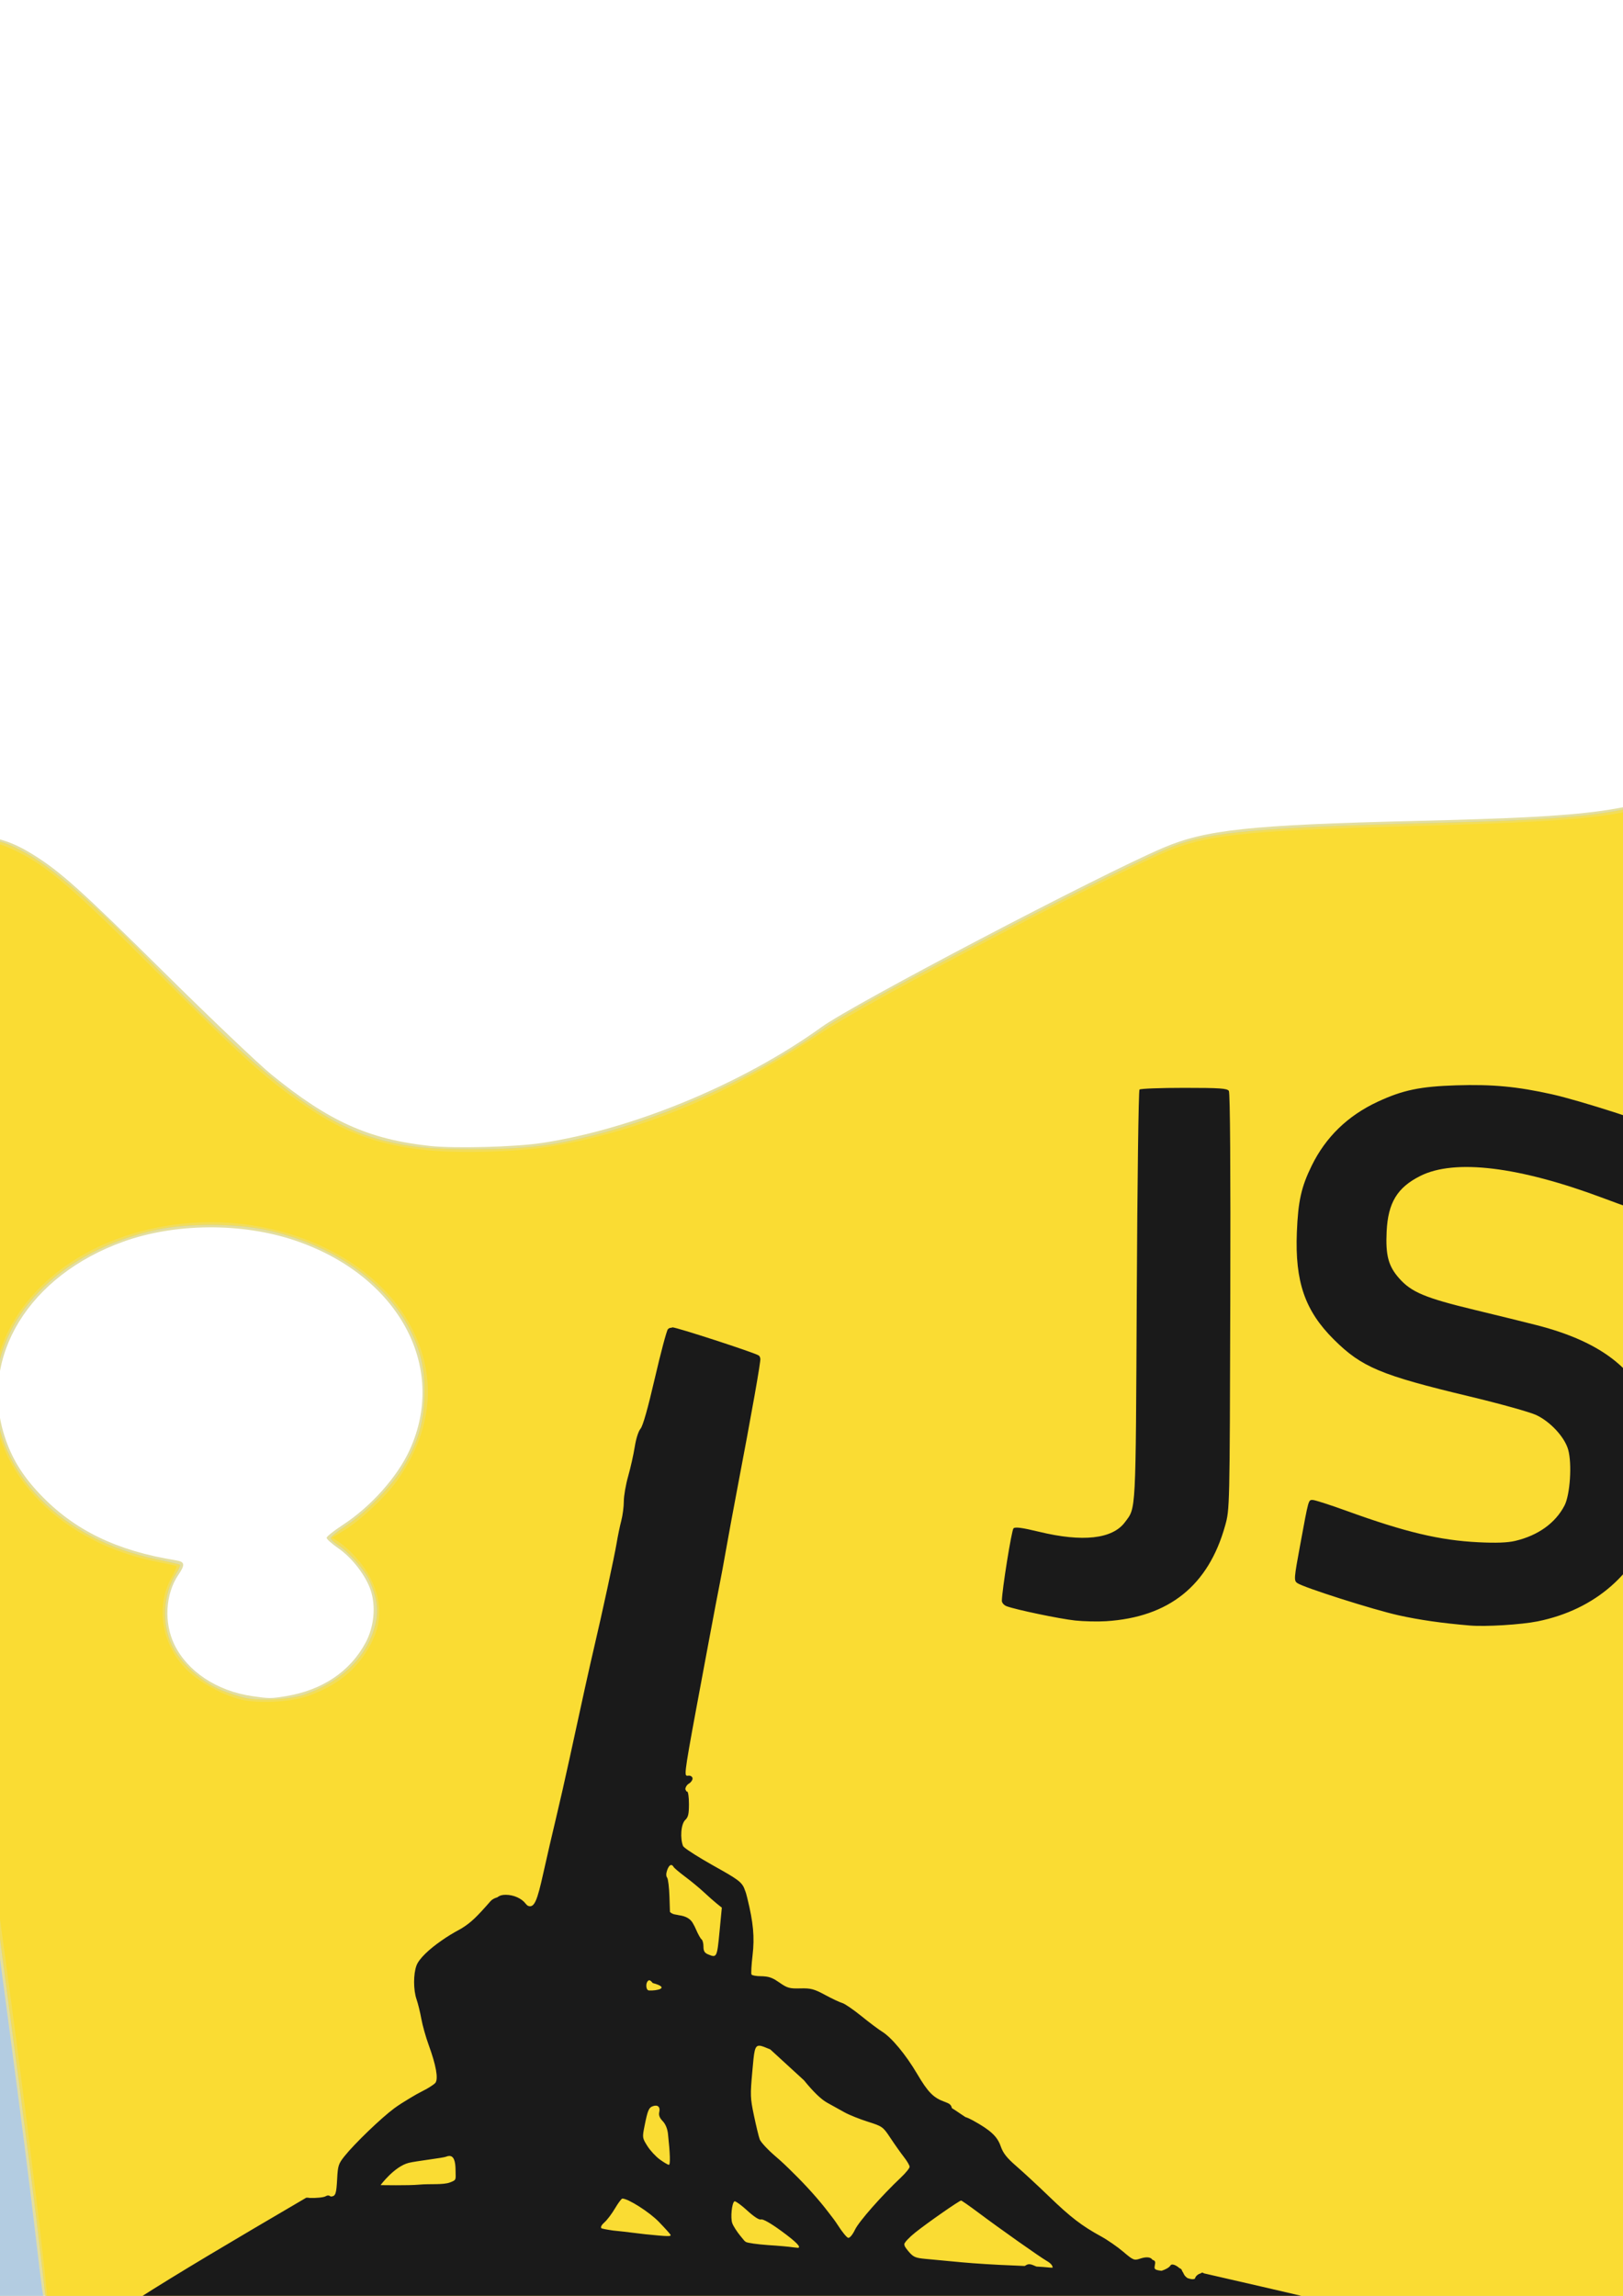 <?xml version="1.0" encoding="UTF-8" standalone="no"?>
<!-- Created with Inkscape (http://www.inkscape.org/) -->

<svg
   xmlns:dc="http://purl.org/dc/elements/1.1/"
   xmlns:cc="http://creativecommons.org/ns#"
   xmlns:rdf="http://www.w3.org/1999/02/22-rdf-syntax-ns#"
   xmlns:svg="http://www.w3.org/2000/svg"
   xmlns="http://www.w3.org/2000/svg"
   xmlns:sodipodi="http://sodipodi.sourceforge.net/DTD/sodipodi-0.dtd"
   xmlns:inkscape="http://www.inkscape.org/namespaces/inkscape"
   width="210mm"
   height="297mm"
   viewBox="0 0 210 297"
   version="1.1"
   id="svg8"
   inkscape:version="0.92.1 r15371"
   sodipodi:docname="logo.svg">
  <defs
     id="defs2" />
  <sodipodi:namedview
     id="base"
     pagecolor="#ffffff"
     bordercolor="#666666"
     borderopacity="1.0"
     inkscape:pageopacity="0.0"
     inkscape:pageshadow="2"
     inkscape:zoom="0.175"
     inkscape:cx="466.35471"
     inkscape:cy="858.80551"
     inkscape:document-units="mm"
     inkscape:current-layer="g4622"
     showgrid="false"
     showguides="false"
     inkscape:window-width="1920"
     inkscape:window-height="1017"
     inkscape:window-x="-8"
     inkscape:window-y="-8"
     inkscape:window-maximized="1" />
  <g
     inkscape:label="Camada 1"
     inkscape:groupmode="layer"
     id="layer1">
    <g
       id="g4622"
       inkscape:export-xdpi="96"
       inkscape:export-ydpi="96"
       transform="translate(352.796,10.691)">
      <path
         style="fill:#e3dea0;stroke-width:0.265"
         d="m -256.956,373.964 c -0.728,-0.052 -3.407,-0.225 -5.953,-0.385 -2.547,-0.159 -7.131,-0.571 -10.186,-0.914 -45.528,-5.115 -82.634,-22.213 -97.901,-45.11 -4.507,-6.76 -7.27,-14.91 -7.27,-21.443 0,-1.642 -7.581,-55.322 -26.477,-187.477 -19.369,-135.466 -26.452,-185.638 -26.385,-186.896 0.516,-9.671 18.862,-21.661 48.386,-31.623 30.932,-10.437 68.814,-17.548 107.002,-20.086 20.027,-1.331 43.935,-1.234 63.5,0.257 56.071,4.274 111.257,19.65 136.715,38.091 2.985,2.162 8.086,7.272 9.315,9.33 1.336,2.237 2.005,4.249 2.005,6.025 0,0.812 -10.783,84.129 -23.962,185.149 -13.179,101.019 -23.959,184.207 -23.957,184.862 0.011,2.508 -0.541,7.121 -1.162,9.715 -1.678,7.011 -5.029,13.12 -10.988,20.035 -4.824,5.598 -8.644,8.848 -16.315,13.881 -7.255,4.761 -7.359,4.821 -13.046,7.661 -20.085,10.028 -44.78,16.273 -73.422,18.565 -3.503,0.28 -27.063,0.567 -29.898,0.364 z m -58.893,-165.222 c 4.748,-0.77 8.366,-3.196 10.366,-6.95 1.088,-2.041 1.341,-4.677 0.649,-6.759 -0.629,-1.895 -2.418,-4.212 -4.196,-5.436 -0.827,-0.57 -1.504,-1.175 -1.504,-1.345 0,-0.17 0.932,-0.916 2.071,-1.658 3.639,-2.37 7.073,-6.212 8.67,-9.699 4.968,-10.851 -1.516,-22.646 -14.916,-27.135 -6.828,-2.287 -15.398,-2.225 -22.08,0.16 -12.23,4.366 -18.697,14.879 -15.442,25.102 0.912,2.864 2.295,5.141 4.6,7.572 4.413,4.654 9.911,7.331 17.584,8.564 1.18,0.19 1.24,0.54 0.325,1.889 -1.672,2.463 -1.883,6.205 -0.509,9.018 1.701,3.482 5.498,5.998 10.052,6.662 2.214,0.323 2.428,0.323 4.33,0.015 z m 33.097,-71.561 c 11.868,-1.782 26.055,-7.66 36.317,-15.048 4.124,-2.969 35.833,-19.597 44.128,-23.141 5.502,-2.35 11.199,-2.96 32.532,-3.48 24.079,-0.587 28.021,-1.144 37.823,-5.341 6.339,-2.714 17.859,-9.068 18.118,-9.993 0.063,-0.224 2.827,-19.536 6.143,-42.916 l 6.029,-42.51 -1.041,-2.602 c -2.896,-7.239 -8.813,-17.673 -12.163,-21.446 -6.054,-6.818 -30.801,-15.776 -59.407,-21.504 -26.108,-5.228 -53.409,-7.491 -80.347,-6.66 -18.114,0.559 -30.526,1.615 -47.196,4.016 -23.782,3.426 -48.649,9.532 -61.37,15.068 -7.202,3.135 -15.414,12.005 -21.517,23.242 l -1.105,2.035 0.004,5.689 c 0.002,3.129 0.158,7.296 0.347,9.26 0.906,9.419 2.43,21.749 4.3,34.793 2.402,16.761 7.785,50.52 8.564,53.71 0.213,0.873 0.453,1.906 0.532,2.296 0.123,0.604 0.465,0.832 2.316,1.546 3.994,1.54 8.722,2.613 13.86,3.145 2.939,0.304 4.882,0.971 7.396,2.538 3.535,2.203 6.232,4.63 17.052,15.346 5.894,5.837 12.085,11.727 13.758,13.09 7.454,6.069 12.577,8.378 20.505,9.24 3.176,0.345 10.97,0.142 14.42,-0.376 z"
         id="path4521"
         inkscape:connector-curvature="0"
         inkscape:export-xdpi="96"
         inkscape:export-ydpi="96" />
      <path
         style="fill:#b3cce1;stroke-width:0.265"
         d="m -256.956,373.964 c -0.728,-0.052 -3.407,-0.225 -5.953,-0.385 -2.547,-0.159 -7.131,-0.571 -10.186,-0.914 -45.528,-5.115 -82.634,-22.213 -97.901,-45.11 -4.507,-6.76 -7.27,-14.91 -7.27,-21.443 0,-1.642 -7.581,-55.322 -26.477,-187.477 -19.369,-135.466 -26.452,-185.638 -26.385,-186.896 0.516,-9.671 18.862,-21.661 48.386,-31.623 30.932,-10.437 68.814,-17.548 107.002,-20.086 20.027,-1.331 43.935,-1.234 63.5,0.257 56.071,4.274 111.257,19.65 136.715,38.091 2.985,2.162 8.086,7.272 9.315,9.33 1.336,2.237 2.005,4.249 2.005,6.025 0,0.812 -10.783,84.129 -23.962,185.149 -13.179,101.019 -23.959,184.207 -23.957,184.862 0.011,2.508 -0.541,7.121 -1.162,9.715 -1.678,7.011 -5.029,13.12 -10.988,20.035 -4.824,5.598 -8.644,8.848 -16.315,13.881 -7.255,4.761 -7.359,4.821 -13.046,7.661 -20.085,10.028 -44.78,16.273 -73.422,18.565 -3.503,0.28 -27.063,0.567 -29.898,0.364 z m -76.597,-57.084 c 0,-0.05 -0.268,-0.318 -0.595,-0.595 l -0.595,-0.504 0.504,0.595 c 0.474,0.559 0.687,0.716 0.687,0.504 z m 193.245,-21.34 c 1.33,-9.503 12.501,-98.087 13.514,-107.156 0.366,-3.274 1.03,-9.287 1.476,-13.361 0.446,-4.075 3.227,-26.816 6.179,-50.535 2.952,-23.72 5.37,-43.484 5.374,-43.921 0.004,-0.437 2.728,-19.923 6.054,-43.303 l 6.047,-42.51 -1.041,-2.602 c -2.896,-7.239 -8.813,-17.673 -12.163,-21.446 -6.054,-6.818 -30.801,-15.776 -59.407,-21.504 -26.108,-5.228 -53.409,-7.491 -80.347,-6.66 -18.114,0.559 -30.526,1.615 -47.196,4.016 -23.782,3.426 -48.649,9.532 -61.37,15.068 -7.202,3.135 -15.414,12.005 -21.517,23.242 l -1.105,2.035 0.004,5.689 c 0.004,5.803 0.191,8.394 1.347,18.653 1.801,15.975 5.405,40.697 9.866,67.66 0.982,5.934 1.687,10.789 1.568,10.789 -0.119,0 -0.217,0.36 -0.217,0.8 0,0.44 4.876,36.843 10.837,80.896 10.362,76.588 12.673,93.995 14.163,106.687 0.967,8.232 0.976,8.297 1.24,8.731 0.167,0.274 0.2,0.152 0.108,-0.397 -0.074,-0.437 -0.265,-1.984 -0.424,-3.44 -1.345,-12.264 -4.997,-39.671 -22.627,-169.819 -1.377,-10.163 -2.503,-18.765 -2.503,-19.116 0,-0.662 0.241,-0.807 0.675,-0.407 0.521,0.48 4.744,1.924 7.824,2.676 1.759,0.43 4.823,0.967 6.809,1.193 4.125,0.471 4.808,0.65 7.182,1.883 3.891,2.021 9.192,6.668 18.141,15.901 13.532,13.963 21.234,19.754 28.691,21.573 3.714,0.906 5.979,1.117 11.906,1.107 6.241,-0.01 9.687,-0.408 14.933,-1.725 10.294,-2.584 21.647,-7.844 30.277,-14.025 4.307,-3.085 37.94,-20.612 44.843,-23.369 4.795,-1.915 11.415,-2.522 33.507,-3.071 21.738,-0.541 26.012,-1.176 35.849,-5.332 4.367,-1.845 10.014,-4.746 14.305,-7.349 1.692,-1.027 3.162,-1.814 3.266,-1.749 0.104,0.064 -2.102,18.371 -4.902,40.68 -5.094,40.58 -6.798,54.715 -7.791,64.64 -0.914,9.134 -12.716,102.229 -14.406,113.639 -0.092,0.624 -0.058,0.797 0.105,0.529 0.133,-0.218 0.55,-2.6 0.927,-5.292 z m -173.127,-87.006 c 4.985,-1.715 8.324,-5.078 9.255,-9.323 0.365,-1.661 0.138,-3.219 -0.778,-5.358 -0.591,-1.379 -2.773,-3.844 -4.164,-4.703 -0.486,-0.3 -0.883,-0.688 -0.883,-0.863 0,-0.174 0.905,-0.909 2.01,-1.632 2.536,-1.659 6.047,-5.282 7.44,-7.677 1.795,-3.087 2.507,-5.399 2.656,-8.625 0.162,-3.496 -0.345,-6.015 -1.793,-8.901 -3.196,-6.374 -10.174,-11.218 -18.797,-13.048 -3.925,-0.833 -10.102,-0.839 -13.953,-0.013 -12.538,2.688 -20.945,11.254 -20.945,21.339 0,10.051 8.57,18.788 20.894,21.299 1.509,0.308 2.839,0.618 2.954,0.689 0.116,0.071 -0.077,0.571 -0.428,1.109 -1.727,2.653 -1.949,6.527 -0.537,9.396 1.108,2.252 3.741,4.638 6.286,5.698 1.101,0.458 2.636,0.947 3.411,1.085 1.985,0.355 5.649,0.12 7.372,-0.473 z"
         id="path4519"
         inkscape:connector-curvature="0"
         inkscape:export-xdpi="96"
         inkscape:export-ydpi="96" />
      <path
         style="fill:#f2dd5b;stroke-width:0.265"
         d="m -257.75,337.882 c -26.154,-1.158 -49.926,-7.215 -71.392,-18.189 -3.538,-1.809 -5.314,-3.401 -8.396,-7.525 -2.221,-2.972 -5.948,-8.746 -7.06,-10.939 -0.545,-1.074 -1.477,-7.33 -2.719,-18.256 -1.718,-15.117 -4.548,-36.351 -22.627,-169.819 -1.377,-10.163 -2.503,-18.765 -2.503,-19.116 0,-0.662 0.241,-0.807 0.675,-0.407 0.521,0.48 4.744,1.924 7.824,2.676 1.759,0.43 4.823,0.967 6.809,1.193 4.125,0.471 4.808,0.65 7.182,1.883 3.891,2.021 9.192,6.668 18.141,15.901 13.532,13.963 21.234,19.754 28.691,21.573 3.714,0.906 5.979,1.117 11.906,1.107 6.241,-0.01 9.687,-0.408 14.933,-1.725 10.294,-2.584 21.647,-7.844 30.277,-14.025 4.307,-3.085 37.94,-20.612 44.843,-23.369 4.795,-1.915 11.415,-2.522 33.507,-3.071 21.738,-0.541 26.012,-1.176 35.849,-5.332 4.367,-1.845 10.014,-4.746 14.305,-7.349 1.692,-1.027 3.162,-1.814 3.266,-1.749 0.104,0.064 -2.102,18.371 -4.902,40.68 -5.094,40.58 -6.798,54.715 -7.791,64.64 -0.757,7.571 -10.275,83.064 -13.075,103.71 -1.28,9.437 -1.55,10.964 -2.108,11.899 -0.352,0.59 -2.463,3.871 -4.691,7.29 l -4.051,6.218 -5.556,2.79 c -18.845,9.463 -43.402,16.043 -68.527,18.364 -10.313,0.952 -23.861,1.344 -32.808,0.948 z m -55.685,-129.347 c 4.985,-1.715 8.324,-5.078 9.255,-9.323 0.365,-1.661 0.138,-3.219 -0.778,-5.358 -0.591,-1.379 -2.773,-3.844 -4.164,-4.703 -0.486,-0.3 -0.883,-0.688 -0.883,-0.863 0,-0.174 0.905,-0.909 2.01,-1.632 2.536,-1.659 6.047,-5.282 7.44,-7.677 1.795,-3.087 2.507,-5.399 2.656,-8.625 0.162,-3.496 -0.345,-6.015 -1.793,-8.901 -3.196,-6.374 -10.174,-11.218 -18.797,-13.048 -3.925,-0.833 -10.102,-0.839 -13.953,-0.013 -12.538,2.688 -20.945,11.254 -20.945,21.339 0,10.051 8.57,18.788 20.894,21.299 1.509,0.308 2.839,0.618 2.954,0.689 0.116,0.071 -0.077,0.571 -0.428,1.109 -1.727,2.653 -1.949,6.527 -0.537,9.396 1.108,2.252 3.741,4.638 6.286,5.698 1.101,0.458 2.636,0.947 3.411,1.085 1.985,0.355 5.649,0.12 7.372,-0.473 z"
         id="path4517"
         inkscape:connector-curvature="0"
         inkscape:export-xdpi="96"
         inkscape:export-ydpi="96" />
      <path
         style="fill:#fadc33;stroke-width:0.265"
         d="m -257.75,337.882 c -26.154,-1.158 -49.926,-7.215 -71.392,-18.189 -3.538,-1.809 -5.314,-3.401 -8.396,-7.525 -2.221,-2.972 -5.948,-8.746 -7.06,-10.939 -0.603,-1.189 -2.344,-13.148 -2.093,-14.381 0.148,-0.727 -2.564,-23.103 -4.842,-39.948 -0.721,-5.335 -5.667,-41.892 -10.991,-81.237 -5.324,-39.346 -9.639,-71.578 -9.589,-71.628 0.05,-0.05 0.977,0.272 2.061,0.715 2.605,1.066 8.23,2.489 11.363,2.874 5.588,0.687 5.917,0.765 8.334,1.965 3.783,1.878 7.375,4.983 17.462,15.093 11.854,11.88 15.102,14.775 20.634,18.386 6.253,4.082 12.478,5.529 22.493,5.229 5.466,-0.164 8.596,-0.571 13.494,-1.755 10.064,-2.432 19.659,-6.837 30.03,-13.783 6.04,-4.046 39.936,-21.717 45.524,-23.733 4.97,-1.794 10.344,-2.298 30.297,-2.846 22.097,-0.607 26.952,-1.096 33.411,-3.363 6.081,-2.134 13.515,-5.725 19.984,-9.654 1.292,-0.784 2.403,-1.371 2.471,-1.304 0.067,0.067 -2.329,19.688 -5.325,43.601 -2.996,23.913 -6.047,48.836 -6.779,55.385 -0.732,6.548 -2.454,20.836 -3.826,31.75 -4.196,33.381 -8.556,67.784 -9.808,77.391 -0.654,5.02 -1.223,9.679 -1.264,10.351 -0.065,1.053 -0.51,1.897 -3.213,6.085 -1.726,2.674 -3.834,5.903 -4.685,7.176 l -1.547,2.314 -5.881,2.896 c -19.217,9.464 -43.088,15.822 -68.058,18.128 -10.313,0.952 -23.861,1.344 -32.808,0.948 z m -55.134,-129.184 c 3.451,-1.269 5.717,-2.977 7.409,-5.585 2.111,-3.255 2.307,-6.193 0.639,-9.589 -0.873,-1.778 -2.69,-3.823 -4.341,-4.887 l -0.627,-0.404 1.591,-0.982 c 2.089,-1.289 5.358,-4.362 6.79,-6.383 4.932,-6.958 5.306,-14.415 1.065,-21.221 -4.931,-7.911 -15.844,-12.812 -27.11,-12.173 -14.865,0.842 -26.194,10.468 -26.194,22.256 0,10.311 8.908,19.304 21.485,21.69 1.187,0.225 2.196,0.447 2.242,0.493 0.046,0.046 -0.272,0.741 -0.707,1.544 -2.084,3.848 -1.166,8.871 2.202,12.057 1.597,1.511 4.479,3.069 6.737,3.642 2.294,0.583 6.592,0.359 8.819,-0.46 z"
         id="path4515"
         inkscape:connector-curvature="0"
         inkscape:export-xdpi="96"
         inkscape:export-ydpi="96" />
      <path
         sodipodi:nodetypes="csccscscccccccsccsccscccccccscscccccccccscscccc"
         style="fill:#1a1a1a;stroke-width:0.265"
         d="m -162.585,199.598 c -3.635,-0.306 -6.55,-0.724 -9.26,-1.326 -3.279,-0.729 -12.339,-3.614 -13.103,-4.173 -0.442,-0.323 -0.422,-0.582 0.385,-4.947 1.11,-6.007 1.051,-5.797 1.627,-5.797 0.271,0 2.252,0.638 4.403,1.418 7.561,2.741 12.039,3.807 17.026,4.051 2.305,0.113 3.767,0.059 4.763,-0.176 2.958,-0.697 5.202,-2.306 6.379,-4.573 0.725,-1.398 0.988,-5.394 0.476,-7.226 -0.453,-1.619 -2.286,-3.608 -4.127,-4.479 -0.804,-0.381 -4.698,-1.467 -8.653,-2.414 -11.493,-2.752 -13.933,-3.776 -17.537,-7.357 -3.747,-3.723 -5.043,-7.477 -4.79,-13.868 0.16,-4.038 0.569,-5.871 1.927,-8.636 1.815,-3.697 4.665,-6.457 8.527,-8.256 3.232,-1.506 5.492,-1.979 10.157,-2.126 4.675,-0.147 7.876,0.152 12.385,1.156 3.659,0.815 13.314,3.928 13.727,4.426 0.22,0.265 0.061,1.519 -0.627,4.959 -1.184,5.918 -1.152,5.795 -1.499,5.795 -0.163,0 -2.383,-0.783 -4.935,-1.739 -10.913,-4.091 -19.231,-5.103 -23.677,-2.881 -2.997,1.498 -4.193,3.471 -4.369,7.208 -0.145,3.076 0.223,4.456 1.605,6.027 1.588,1.805 3.372,2.553 9.738,4.088 3.119,0.752 6.76,1.648 8.093,1.992 8.618,2.223 13.239,5.956 15.215,12.292 0.544,1.743 0.619,2.516 0.619,6.35 0,3.837 -0.075,4.606 -0.62,6.35 -2.195,7.03 -7.616,11.806 -15.123,13.323 -2.089,0.422 -6.718,0.708 -8.731,0.538 z m -51.095,-0.65 c -2.003,-0.215 -7.694,-1.402 -8.876,-1.851 -0.34,-0.129 -0.614,-0.446 -0.609,-0.705 0.027,-1.451 1.259,-9.119 1.504,-9.365 0.211,-0.211 1.11,-0.092 3.292,0.437 5.652,1.371 9.51,0.944 11.129,-1.234 1.452,-1.954 1.387,-0.71 1.529,-29.246 0.073,-14.576 0.232,-26.602 0.353,-26.723 0.121,-0.121 2.715,-0.22 5.764,-0.22 4.637,0 5.586,0.065 5.801,0.397 0.163,0.252 0.23,10.196 0.183,27.252 -0.074,26.84 -0.075,26.856 -0.663,28.972 -2.16,7.764 -7.258,11.859 -15.406,12.376 -1.091,0.069 -2.891,0.029 -3.999,-0.09 z"
         id="path4513"
         inkscape:connector-curvature="0"
         inkscape:export-xdpi="96"
         inkscape:export-ydpi="96" />
      <path
         inkscape:connector-curvature="0"
         id="path4515-1"
         d="m -265.802,161.019 v 0.001 c -0.03,0.006 -0.06,0.027 -0.091,0.056 -0.208,-0.01 -0.36,0.052 -0.487,0.194 -0.161,0.179 -0.918,3.021 -1.682,6.314 -0.927,3.996 -1.545,6.176 -1.856,6.551 -0.28,0.337 -0.58,1.281 -0.751,2.361 -0.157,0.989 -0.539,2.69 -0.848,3.78 -0.31,1.09 -0.563,2.55 -0.563,3.245 0,0.695 -0.148,1.826 -0.329,2.514 -0.181,0.687 -0.453,2.001 -0.605,2.92 -0.274,1.662 -1.876,9.079 -2.914,13.487 -0.563,2.392 -1.548,6.85 -3.18,14.386 -0.52,2.402 -1.307,5.87 -1.75,7.707 -0.443,1.837 -1.178,5.016 -1.632,7.064 -0.792,3.568 -1.158,4.584 -1.992,4.259 -0.107,-0.064 -0.211,-0.159 -0.307,-0.286 -0.509,-0.674 -1.552,-1.139 -2.552,-1.139 -0.454,0 -0.738,0.052 -1.112,0.327 -0.364,0.103 -0.675,0.269 -0.878,0.501 -1.797,2.054 -2.536,2.773 -3.764,3.528 -0.047,0.026 -0.091,0.053 -0.139,0.079 -0.914,0.491 -1.706,0.973 -2.385,1.455 -1.681,1.151 -2.956,2.385 -3.279,3.234 -0.426,1.12 -0.424,3.179 0.005,4.414 0.185,0.533 0.461,1.658 0.612,2.5 0.151,0.842 0.577,2.359 0.947,3.372 0.963,2.641 1.274,4.381 0.876,4.911 -0.111,0.148 -0.547,0.444 -1.089,0.762 -0.104,0.055 -0.201,0.109 -0.308,0.164 -0.745,0.382 -1.353,0.718 -1.928,1.073 -0.729,0.433 -1.484,0.916 -2.005,1.302 -1.711,1.27 -5.119,4.549 -6.431,6.189 -0.776,0.97 -0.861,1.229 -0.95,2.892 -0.107,1.989 -0.191,2.295 -0.821,2.33 -0.235,-0.172 -0.432,-0.18 -0.689,-0.029 -0.238,0.14 -1.151,0.236 -2.028,0.213 -0.003,-3e-5 -0.002,9e-5 -0.004,0 -0.174,-0.039 -0.329,-0.049 -0.475,-0.025 -19.156,11.227 -28.406,16.78 -32.564,21.292 0.43,2.773 0.895,5.276 1.153,5.786 1.113,2.192 4.839,7.967 7.06,10.939 3.082,4.124 4.858,5.716 8.396,7.525 21.466,10.975 45.238,17.031 71.392,18.189 8.948,0.396 22.495,0.005 32.808,-0.947 24.97,-2.306 48.841,-8.664 68.058,-18.128 l 5.881,-2.896 1.547,-2.314 c 0.851,-1.273 2.959,-4.502 4.685,-7.176 2.703,-4.188 3.149,-5.032 3.213,-6.085 0.02,-0.331 0.17,-1.643 0.394,-3.474 -14.767,-3.265 -35.554,-8.3 -55.861,-12.935 -0.153,-0.119 -0.259,-0.129 -0.41,0.004 -0.321,0.081 -0.64,0.32 -0.737,0.64 -0.007,0.021 -0.018,0.039 -0.028,0.057 -0.182,0.076 -0.378,0.075 -0.633,0.008 -0.129,-0.034 -0.21,-0.061 -0.308,-0.091 -0.217,-0.144 -0.411,-0.344 -0.503,-0.573 -0.046,-0.113 -0.113,-0.224 -0.19,-0.332 -0.041,-0.204 -0.18,-0.339 -0.34,-0.376 -0.452,-0.408 -1.015,-0.636 -1.177,-0.353 -0.148,0.259 -0.681,0.546 -1.155,0.686 -0.35,-0.038 -0.653,-0.098 -0.778,-0.183 -0.045,-0.031 -0.086,-0.088 -0.125,-0.155 -0.004,-0.108 0.003,-0.228 0.036,-0.375 0.101,-0.444 0.06,-0.592 -0.303,-0.706 -0.23,-0.365 -0.798,-0.424 -1.62,-0.147 -0.749,0.252 -0.879,0.198 -2.164,-0.897 -0.752,-0.641 -2.053,-1.54 -2.889,-1.997 -2.462,-1.345 -3.939,-2.479 -6.67,-5.116 -1.416,-1.368 -3.32,-3.133 -4.231,-3.923 -1.286,-1.114 -1.749,-1.701 -2.069,-2.619 -0.44,-1.264 -1.295,-2.059 -3.575,-3.322 -0.386,-0.214 -0.709,-0.359 -0.993,-0.448 -0.218,-0.145 -0.49,-0.321 -0.635,-0.422 -0.358,-0.25 -0.73,-0.494 -1.114,-0.737 -0.092,-0.434 -0.299,-0.585 -0.926,-0.809 -1.459,-0.523 -2.161,-1.235 -3.558,-3.605 -1.472,-2.499 -3.313,-4.718 -4.549,-5.48 -0.451,-0.278 -1.663,-1.189 -2.692,-2.023 -1.03,-0.835 -2.135,-1.59 -2.457,-1.678 -0.322,-0.089 -1.322,-0.559 -2.223,-1.046 -1.421,-0.768 -1.847,-0.881 -3.205,-0.843 -1.393,0.038 -1.694,-0.047 -2.712,-0.764 -0.733,-0.516 -1.208,-0.725 -1.861,-0.784 -0.157,-0.019 -0.32,-0.029 -0.501,-0.029 -0.614,0 -1.172,-0.1 -1.242,-0.224 -0.069,-0.123 -0.008,-1.232 0.137,-2.463 0.278,-2.36 0.107,-4.228 -0.675,-7.404 -0.107,-0.433 -0.191,-0.762 -0.318,-1.048 -0.349,-1.085 -0.993,-1.438 -4.233,-3.257 -1.6,-0.898 -3.217,-1.918 -3.594,-2.266 -0.061,-0.056 -0.112,-0.106 -0.162,-0.155 -0.404,-0.976 -0.303,-2.857 0.284,-3.409 0.376,-0.353 0.468,-0.758 0.468,-2.053 0,-0.904 -0.103,-1.613 -0.235,-1.613 -0.04,0 -0.072,-0.008 -0.101,-0.021 -0.042,-0.115 -0.086,-0.212 -0.131,-0.265 0.007,-0.241 0.179,-0.573 0.467,-0.742 0.257,-0.151 0.468,-0.445 0.468,-0.652 0,-0.207 -0.211,-0.376 -0.468,-0.376 -0.122,0 -0.227,0.034 -0.304,0.007 -0.024,-0.022 -0.051,-0.047 -0.081,-0.073 -0.219,-0.444 0.297,-3.059 2.922,-17.146 0.645,-3.462 1.294,-6.872 1.44,-7.578 0.147,-0.706 0.521,-2.729 0.832,-4.495 0.311,-1.766 0.94,-5.176 1.398,-7.578 1.915,-10.036 3.133,-16.913 3.029,-17.098 -0.003,-0.003 -0.012,-0.007 -0.012,-0.01 -0.011,-0.154 -0.081,-0.305 -0.196,-0.385 -0.523,-0.36 -10.819,-3.709 -11.175,-3.634 z m -0.152,69.56 h 5e-4 0.004 c 0.109,0 0.216,0.081 0.311,0.25 0.08,0.142 0.762,0.718 1.516,1.28 0.754,0.562 1.836,1.457 2.406,1.99 0.57,0.532 1.324,1.199 1.677,1.482 l 0.641,0.514 -0.303,3.148 c -0.319,3.305 -0.349,3.366 -1.475,2.896 -0.458,-0.191 -0.6,-0.431 -0.6,-1.013 0,-0.419 -0.109,-0.835 -0.242,-0.926 -0.133,-0.09 -0.462,-0.679 -0.731,-1.308 -0.114,-0.267 -0.223,-0.482 -0.335,-0.673 -0.318,-0.652 -0.925,-1.024 -1.876,-1.148 -0.056,-0.011 -0.103,-0.024 -0.162,-0.035 l -0.451,-0.084 c -0.228,-0.068 -0.404,-0.164 -0.539,-0.306 l -0.063,-1.958 c -0.038,-1.19 -0.171,-2.301 -0.297,-2.468 -0.154,-0.197 -0.152,-0.536 0,-0.976 0.151,-0.435 0.339,-0.664 0.52,-0.665 z m -2.861,14.911 c 0.02,-0.003 0.042,5e-5 0.065,0.004 0.109,0.025 0.247,0.14 0.406,0.35 2.359,0.639 0.515,1.028 -0.487,0.963 -0.203,-0.013 -0.337,-0.254 -0.337,-0.642 0,-0.395 0.211,-0.656 0.353,-0.674 z m 14.308,8.465 c 0.304,0.022 0.738,0.213 1.378,0.48 l 4.356,3.992 c 1.223,1.505 2.217,2.464 3.009,2.904 0.651,0.361 1.666,0.924 2.256,1.251 0.59,0.327 1.943,0.869 3.007,1.206 1.883,0.597 1.961,0.654 2.937,2.131 0.552,0.834 1.332,1.935 1.733,2.447 0.401,0.512 0.729,1.075 0.729,1.252 0,0.177 -0.501,0.795 -1.112,1.373 -2.535,2.396 -5.436,5.69 -5.947,6.752 -0.324,0.673 -0.688,1.107 -0.891,1.065 -0.189,-0.039 -0.809,-0.805 -1.378,-1.7 -0.281,-0.443 -0.705,-1.009 -1.19,-1.622 -1.195,-1.573 -2.869,-3.443 -4.56,-5.094 -0.784,-0.788 -1.531,-1.496 -2.163,-2.031 -1.052,-0.89 -2.022,-1.925 -2.156,-2.3 -0.134,-0.374 -0.47,-1.765 -0.747,-3.089 -0.475,-2.274 -0.486,-2.592 -0.205,-5.715 0.233,-2.579 0.275,-3.349 0.945,-3.3 z m -13.393,7.754 c 0.356,0.028 0.521,0.332 0.406,0.833 -0.092,0.402 0.041,0.751 0.44,1.163 0.362,0.373 0.613,0.976 0.687,1.645 0.282,2.571 0.322,4.012 0.114,4.012 -0.122,0 -0.649,-0.31 -1.171,-0.69 -0.522,-0.379 -1.249,-1.167 -1.614,-1.749 -0.654,-1.043 -0.659,-1.082 -0.361,-2.585 0.399,-2.014 0.552,-2.377 1.081,-2.562 0.158,-0.055 0.298,-0.076 0.417,-0.067 z m -26.765,6.506 h 5.3e-4 c 0.562,-0.008 0.815,0.612 0.815,1.941 0,1.124 0.165,1.152 -0.729,1.489 -0.894,0.337 -2.599,0.151 -3.976,0.282 -1.377,0.131 -5,0.06 -5,0.06 0,0 1.788,-2.414 3.647,-2.878 0.905,-0.226 4.442,-0.638 4.803,-0.789 0.163,-0.068 0.31,-0.103 0.439,-0.105 z m 22.394,5.514 c 0.76,0 3.518,1.759 4.737,3.023 0.782,0.81 1.456,1.559 1.499,1.665 0.093,0.229 -0.284,0.229 -3.283,-0.075 -0.301,-0.035 -0.604,-0.069 -0.899,-0.107 -1.246,-0.16 -2.429,-0.292 -3.257,-0.373 -0.857,-0.125 -1.451,-0.238 -1.515,-0.303 -0.127,-0.129 0.036,-0.436 0.398,-0.748 0.337,-0.291 0.953,-1.104 1.367,-1.806 0.414,-0.702 0.843,-1.276 0.953,-1.276 z m 43.831,0.257 c 0.082,0 1.066,0.686 2.186,1.524 2.849,2.134 8.036,5.797 8.911,6.294 0.534,0.303 0.778,0.641 0.739,0.868 -0.178,1.8e-4 -0.383,-0.013 -0.618,-0.04 -0.272,-0.032 -0.821,-0.07 -1.464,-0.108 -0.073,-0.029 -0.151,-0.058 -0.213,-0.087 -0.606,-0.275 -0.861,-0.283 -1.219,-0.037 -0.028,0.019 -0.067,0.033 -0.103,0.049 -0.551,-0.025 -1.084,-0.054 -1.642,-0.073 -1.892,-0.064 -4.842,-0.247 -6.554,-0.408 -1.713,-0.16 -3.793,-0.356 -4.625,-0.435 -1.36,-0.128 -1.589,-0.235 -2.282,-1.066 -0.14,-0.168 -0.265,-0.345 -0.379,-0.52 -0.05,-0.124 -0.086,-0.237 -0.087,-0.309 0,-0.212 0.64,-0.897 1.425,-1.522 1.603,-1.277 5.695,-4.129 5.925,-4.129 z m -29.301,0.097 c 0.012,-4e-5 0.026,0.002 0.042,0.007 v -10e-4 c 0.228,0.059 0.877,0.54 1.565,1.17 0.904,0.829 1.572,1.26 1.819,1.174 0.237,-0.083 1.254,0.495 2.588,1.47 1.923,1.405 2.642,2.126 2.187,2.199 -0.101,-0.01 -0.186,-0.015 -0.311,-0.032 -0.062,-0.008 -0.223,-0.022 -0.303,-0.032 -0.509,-0.081 -1.876,-0.205 -3.262,-0.291 -1.352,-0.094 -2.642,-0.276 -2.868,-0.404 -0.053,-0.03 -0.129,-0.094 -0.218,-0.179 l -0.493,-0.599 c -0.457,-0.556 -0.933,-1.301 -1.056,-1.656 -0.243,-0.702 -0.055,-2.591 0.28,-2.819 0.007,-0.005 0.017,-0.007 0.029,-0.007 z"
         style="fill:#1a1a1a;stroke-width:0.265"
         inkscape:export-xdpi="96"
         inkscape:export-ydpi="96" />
    </g>
    <g
       id="g4525"
       transform="matrix(-0.885,0,0,0.971,-1972.062,-134.855)"
       style="fill:#000000;fill-opacity:1" />
  </g>
</svg>

